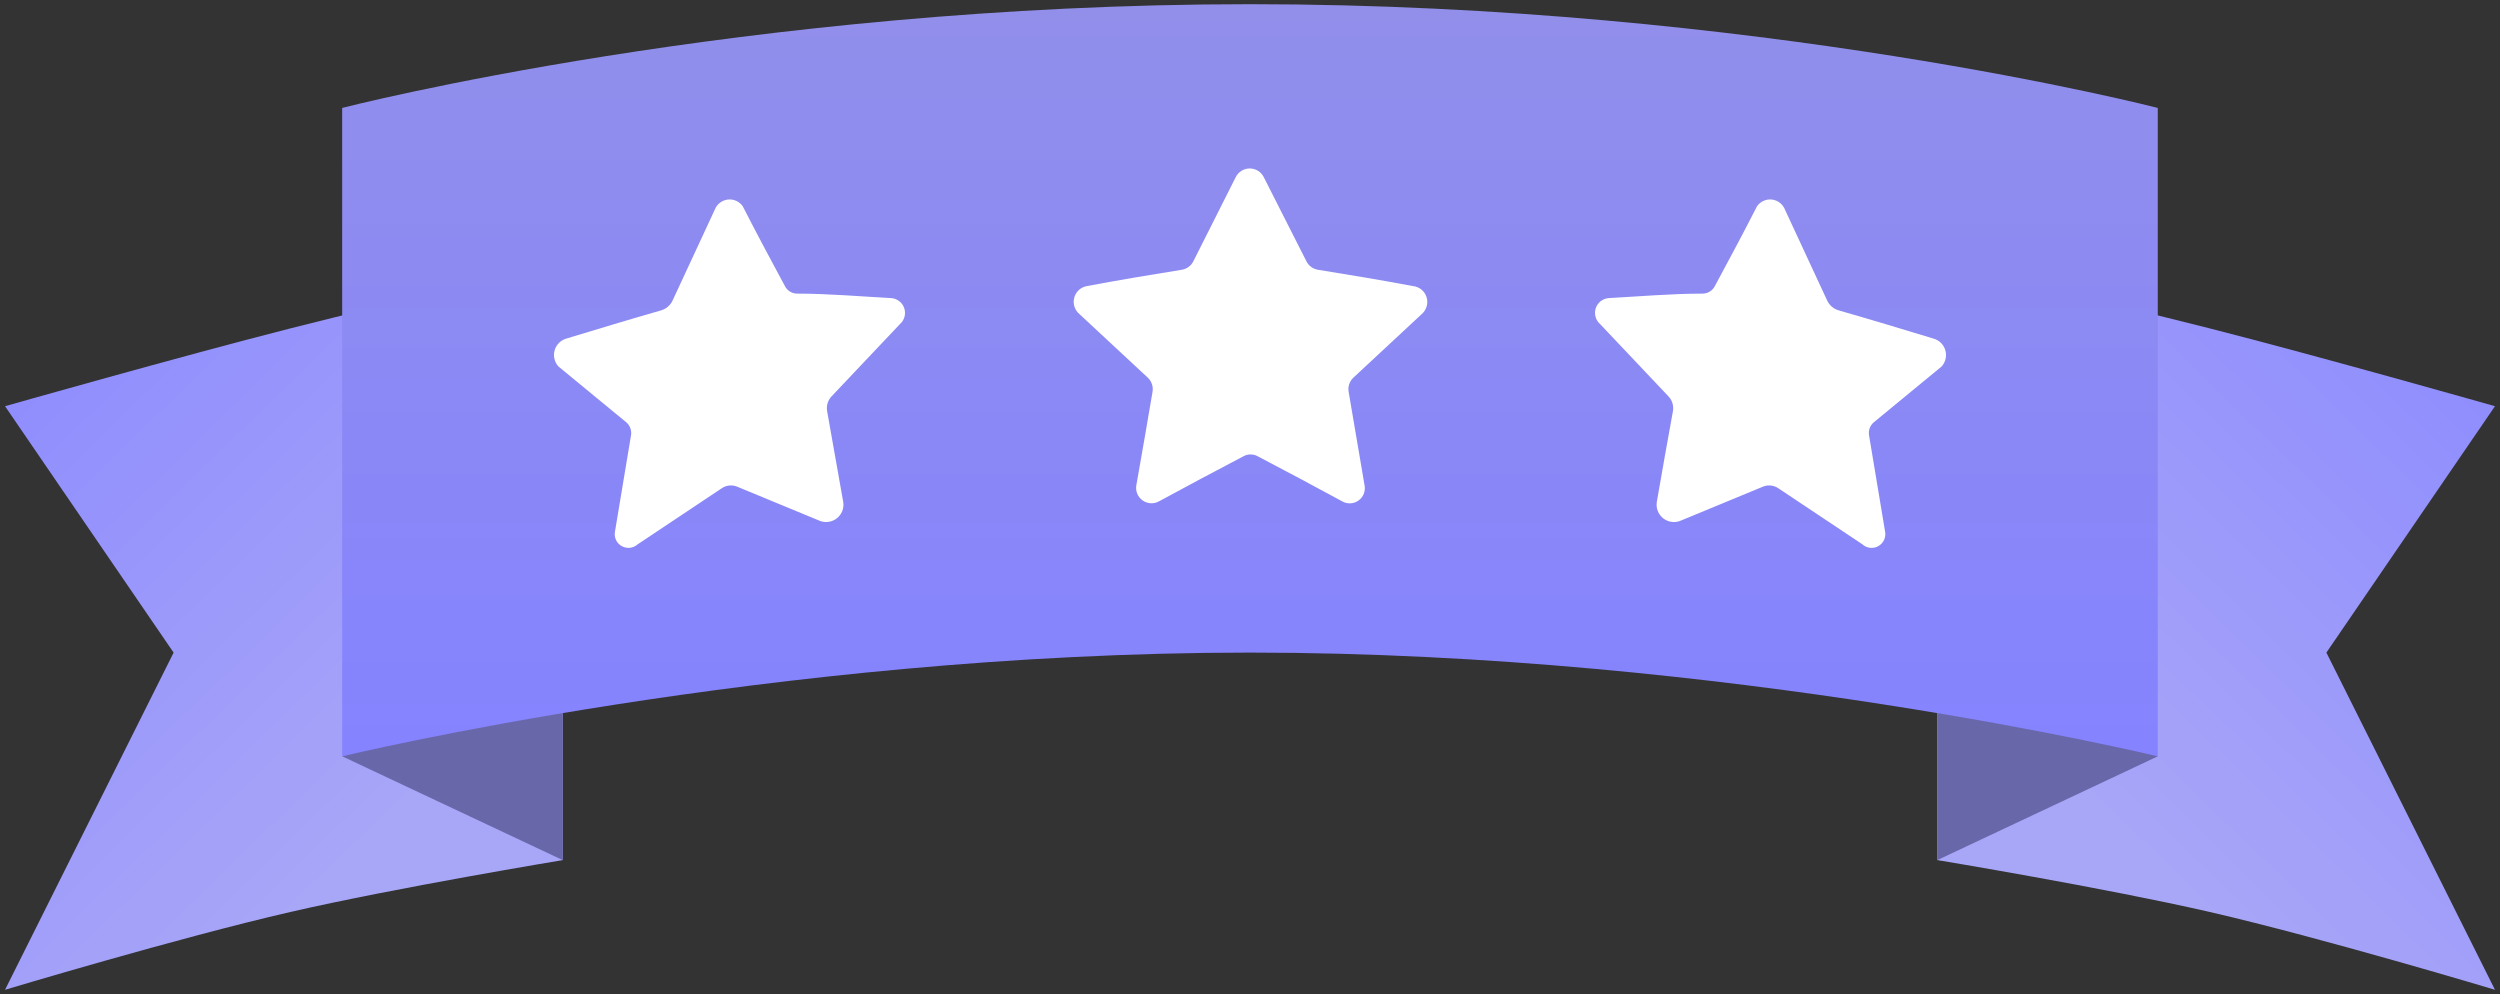 <svg width="83" height="33" viewBox="0 0 83 33" fill="none" xmlns="http://www.w3.org/2000/svg">
<rect x="0" y="0" width="83" height="33" fill="#333333" stroke="none"/>
<path d="M64.319 8.75V28.555C64.319 28.555 69.858 29.472 73.361 30.277C77.097 31.137 82.833 32.861 82.833 32.861L77.236 21.666L82.833 13.486C82.833 13.486 77.076 11.85 73.361 10.902C69.844 10.006 64.319 8.75 64.319 8.75Z" fill="url(#paint0_linear_503_1569)"/>
<path d="M18.681 8.75V28.556C18.681 28.556 13.142 29.472 9.639 30.278C5.902 31.137 0.167 32.861 0.167 32.861L5.764 21.667L0.167 13.486C0.167 13.486 5.924 11.85 9.639 10.903C13.156 10.006 18.681 8.75 18.681 8.75Z" fill="url(#paint1_linear_503_1569)"/>
<path d="M71.639 25.11L64.319 28.555V21.666L71.639 25.11Z" fill="#6867AA"/>
<path d="M11.361 25.11L18.681 28.555V21.666L11.361 25.11Z" fill="#6867AA"/>
<path d="M11.36 3.583C11.36 3.583 24.708 0.139 41.499 0.139C58.291 0.139 71.638 3.583 71.638 3.583V25.111C71.638 25.111 57.43 21.666 41.499 21.666C25.569 21.666 11.36 25.111 11.36 25.111V3.583Z" fill="url(#paint2_linear_503_1569)"/>
<path d="M53.126 10.762L55.395 13.161C55.515 13.288 55.57 13.463 55.544 13.635C55.358 14.649 55.181 15.663 55.004 16.676C54.977 16.875 55.055 17.075 55.211 17.202C55.366 17.329 55.577 17.366 55.767 17.299L58.557 16.146C58.719 16.09 58.899 16.114 59.041 16.211L61.831 18.071C61.976 18.204 62.191 18.228 62.362 18.131C62.534 18.033 62.623 17.837 62.584 17.644L62.054 14.463C62.023 14.302 62.079 14.135 62.203 14.026C62.953 13.406 63.706 12.786 64.463 12.166C64.596 12.017 64.641 11.81 64.582 11.619C64.523 11.428 64.368 11.283 64.174 11.236C63.132 10.92 62.091 10.603 61.049 10.306C60.876 10.258 60.733 10.135 60.659 9.971L59.264 6.967C59.195 6.783 59.03 6.652 58.835 6.626C58.64 6.601 58.447 6.686 58.334 6.846C57.859 7.776 57.404 8.623 56.929 9.506C56.852 9.651 56.703 9.743 56.539 9.748C55.488 9.748 54.446 9.841 53.405 9.897C53.207 9.914 53.039 10.047 52.978 10.236C52.917 10.425 52.975 10.632 53.126 10.762ZM36.088 9.497C37.13 9.302 38.181 9.125 39.231 8.957C39.401 8.932 39.547 8.824 39.622 8.669L41.027 5.879C41.115 5.704 41.295 5.593 41.491 5.593C41.688 5.593 41.868 5.704 41.956 5.879L43.37 8.669C43.444 8.824 43.591 8.932 43.761 8.957C44.812 9.125 45.862 9.302 46.904 9.497C47.116 9.516 47.296 9.66 47.361 9.863C47.426 10.066 47.363 10.288 47.202 10.427L44.923 12.547C44.802 12.666 44.747 12.836 44.774 13.003L45.304 16.118C45.34 16.313 45.259 16.51 45.096 16.622C44.934 16.735 44.72 16.741 44.551 16.639C43.621 16.137 42.691 15.635 41.761 15.151C41.611 15.066 41.428 15.066 41.278 15.151C40.348 15.635 39.418 16.137 38.488 16.639C38.317 16.738 38.105 16.731 37.942 16.619C37.779 16.508 37.694 16.313 37.725 16.118C37.911 15.076 38.088 14.044 38.265 13.003C38.292 12.836 38.236 12.666 38.116 12.547L35.837 10.427C35.678 10.294 35.611 10.081 35.665 9.881C35.719 9.681 35.884 9.531 36.088 9.497ZM18.818 11.236C19.86 10.92 20.901 10.604 21.943 10.306C22.116 10.258 22.259 10.135 22.333 9.971L23.728 6.967C23.797 6.783 23.962 6.652 24.157 6.626C24.352 6.601 24.545 6.686 24.658 6.846C25.133 7.776 25.588 8.623 26.063 9.506C26.14 9.651 26.289 9.743 26.453 9.748C27.495 9.748 28.546 9.841 29.587 9.897C29.787 9.91 29.958 10.043 30.021 10.232C30.085 10.422 30.027 10.631 29.876 10.762L27.606 13.161C27.486 13.288 27.432 13.463 27.458 13.635C27.634 14.649 27.82 15.662 27.997 16.676C28.025 16.875 27.947 17.075 27.791 17.202C27.635 17.329 27.424 17.366 27.235 17.299L24.445 16.146C24.282 16.09 24.102 16.114 23.961 16.211L21.171 18.071C21.025 18.204 20.811 18.228 20.639 18.13C20.468 18.033 20.378 17.837 20.418 17.644L20.948 14.463C20.979 14.301 20.922 14.135 20.799 14.026C20.042 13.406 19.289 12.786 18.539 12.166C18.406 12.018 18.359 11.812 18.416 11.622C18.473 11.432 18.626 11.286 18.818 11.236Z" fill="white"/>
<defs>
<linearGradient id="paint0_linear_503_1569" x1="85.416" y1="8.75" x2="68.625" y2="25.972" gradientUnits="userSpaceOnUse">
<stop stop-color="#8987FF"/>
<stop offset="1" stop-color="#A8A6F7"/>
</linearGradient>
<linearGradient id="paint1_linear_503_1569" x1="-2.417" y1="8.75" x2="14.375" y2="25.972" gradientUnits="userSpaceOnUse">
<stop stop-color="#8987FF"/>
<stop offset="1" stop-color="#A8A6F7"/>
</linearGradient>
<linearGradient id="paint2_linear_503_1569" x1="41.499" y1="0.139" x2="41.499" y2="25.111" gradientUnits="userSpaceOnUse">
<stop stop-color="#918FEA"/>
<stop offset="1" stop-color="#8583FF"/>
</linearGradient>
</defs>
</svg>
